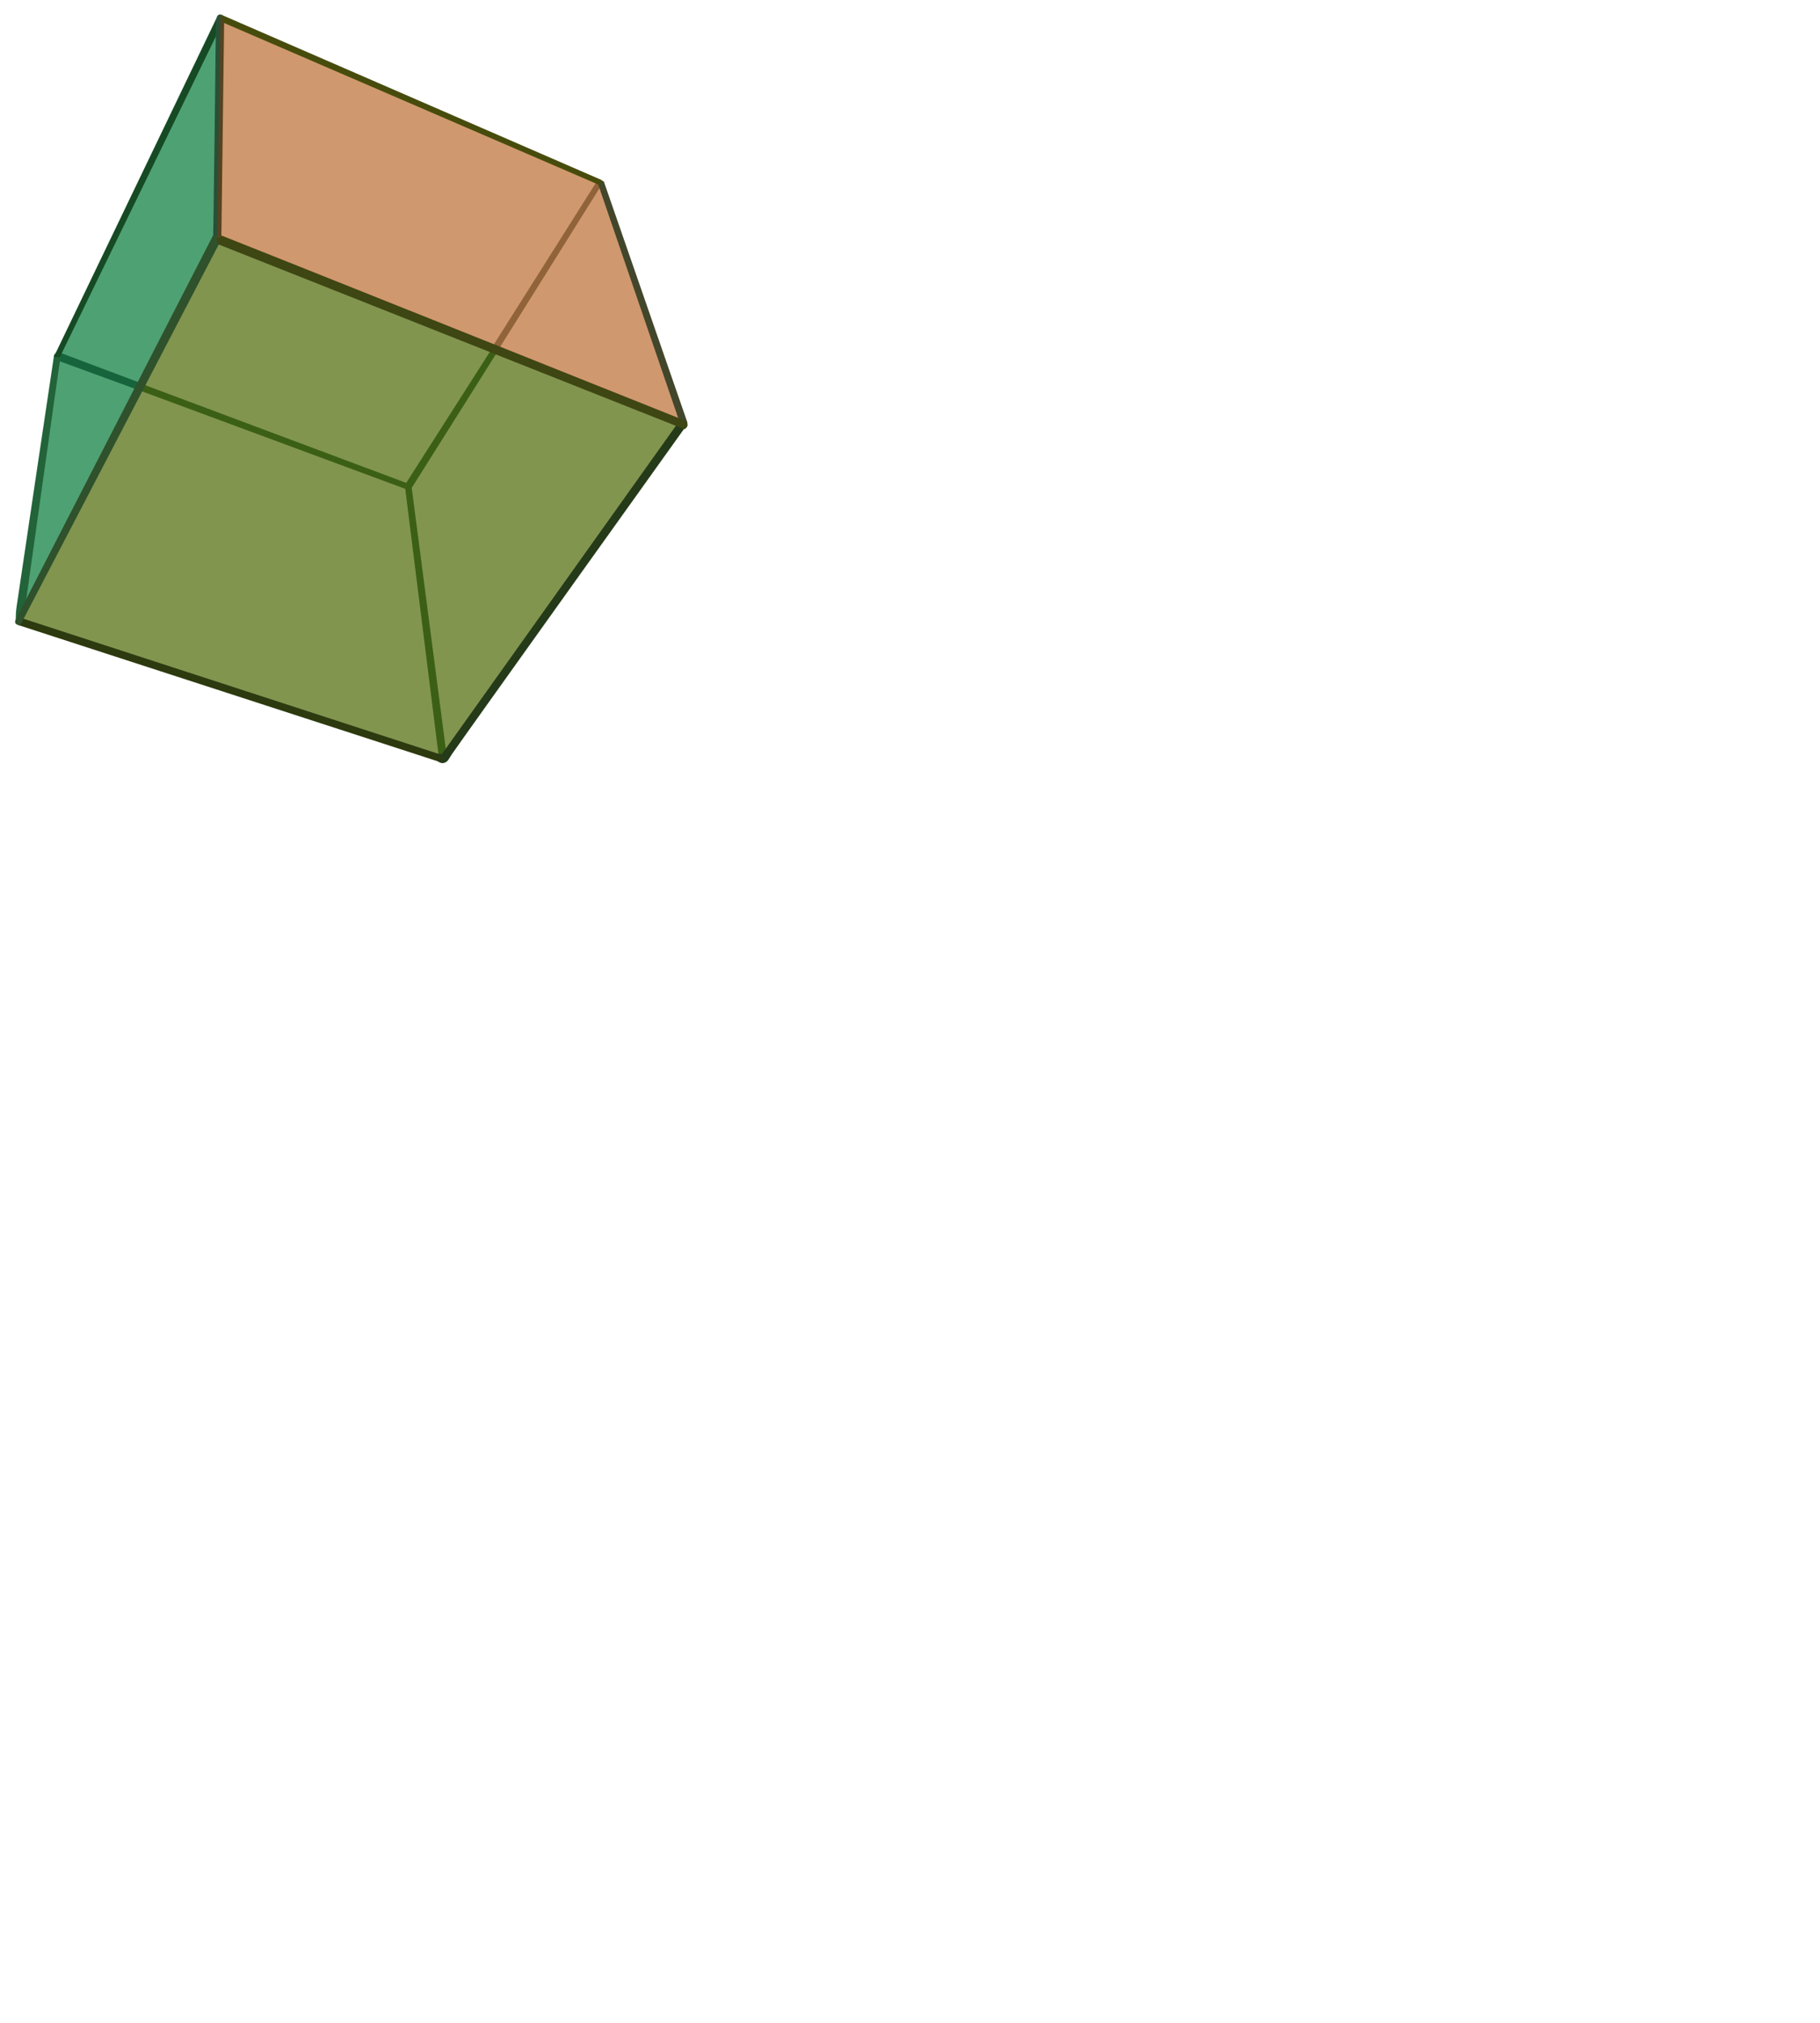 <?xml version="1.0" encoding="UTF-8" standalone="no"?>
<!-- Created with Inkscape (http://www.inkscape.org/) -->
<svg
   xmlns:dc="http://purl.org/dc/elements/1.1/"
   xmlns:cc="http://web.resource.org/cc/"
   xmlns:rdf="http://www.w3.org/1999/02/22-rdf-syntax-ns#"
   xmlns:svg="http://www.w3.org/2000/svg"
   xmlns="http://www.w3.org/2000/svg"
   xmlns:sodipodi="http://sodipodi.sourceforge.net/DTD/sodipodi-0.dtd"
   xmlns:inkscape="http://www.inkscape.org/namespaces/inkscape"
   width="540"
   height="600"
   id="svg2"
   sodipodi:version="0.32"
   inkscape:version="0.45.1"
   version="1.0"
   sodipodi:docname="Hexahedron.svg"
   sodipodi:docbase="/home/gencata/academic/DERS/DM/beamer/05.Cizgeler"
   inkscape:output_extension="org.inkscape.output.svg.inkscape">
  <defs
     id="defs4" />
  <sodipodi:namedview
     id="base"
     pagecolor="#ffffff"
     bordercolor="#666666"
     borderopacity="1.0"
     gridtolerance="10000"
     guidetolerance="10"
     objecttolerance="10"
     inkscape:pageopacity="0.0"
     inkscape:pageshadow="2"
     inkscape:zoom="0.98994949"
     inkscape:cx="228.9225"
     inkscape:cy="321.0075"
     inkscape:document-units="px"
     inkscape:current-layer="layer1"
     width="540px"
     height="600px"
     inkscape:window-width="1272"
     inkscape:window-height="948"
     inkscape:window-x="0"
     inkscape:window-y="0" />
  <g
     inkscape:label="Layer 1"
     inkscape:groupmode="layer"
     id="layer1"
     transform="translate(-105.694,-232.84)">
    <g
       id="g17794"
       transform="matrix(0.371,0,0,0.371,70.971,150.754)">
      <path
         id="path12935"
         d="M 267.143,239.505 L 267.143,416.648 L 111.429,710.934 L 139.286,505.219 L 267.143,239.505 z "
         style="fill:#4ea173;fill-opacity:1;fill-rule:evenodd;stroke:none;stroke-width:1px;stroke-linecap:butt;stroke-linejoin:miter;stroke-opacity:1" />
      <path
         sodipodi:nodetypes="ccccc"
         id="path16823"
         d="M 140.159,509.658 L 201.652,532.134 L 204.682,526.957 L 140.916,502.965 L 140.159,509.658 z "
         style="fill:#16643c;fill-opacity:1;fill-rule:evenodd;stroke:none;stroke-width:1px;stroke-linecap:butt;stroke-linejoin:miter;stroke-opacity:1" />
      <path
         sodipodi:nodetypes="cscscc"
         id="path10991"
         d="M 106.319,718.507 C 106.319,718.507 105.813,714.214 106.824,706.637 C 107.834,699.061 136.876,504.86 136.876,504.86 C 136.876,504.86 143.442,497.031 141.926,506.88 C 140.259,517.717 113.137,710.678 113.137,710.678 L 106.319,718.507 z "
         style="fill:#226339;fill-opacity:1;fill-rule:evenodd;stroke:none;stroke-width:1px;stroke-linecap:butt;stroke-linejoin:miter;stroke-opacity:1" />
      <path
         id="path12933"
         d="M 265.714,410.934 L 638.571,560.934 L 447.143,829.505 L 108.571,718.076 L 265.714,410.934 z "
         style="fill:#81954f;fill-opacity:1;fill-rule:evenodd;stroke:#000000;stroke-width:1px;stroke-linecap:butt;stroke-linejoin:miter;stroke-opacity:1" />
      <g
         transform="translate(-399.286,0)"
         id="g15848">
        <path
           style="fill:#3b5f15;fill-opacity:1;fill-rule:evenodd;stroke:none;stroke-width:1px;stroke-linecap:butt;stroke-linejoin:miter;stroke-opacity:1"
           d="M 603.571,533.076 L 816.786,612.005 L 821.071,609.862 L 817.857,607.362 L 605,527.719 L 603.571,533.076 z M 817.5,607.719 L 885,502.005 L 889.643,504.148 L 822.143,611.291 L 849.643,822.005 L 846.429,827.719 L 843.571,824.505 L 816.786,610.576 L 817.5,607.719 z "
           id="path13906" />
        <path
           style="fill:#3b5f15;fill-opacity:1;fill-rule:evenodd;stroke:none;stroke-width:1px;stroke-linecap:butt;stroke-linejoin:miter;stroke-opacity:1"
           d="M 816.228,607.641 L 819.062,607.039 L 821.741,609.215 L 820.435,612.05 L 817.054,612.027 L 816.685,611.626 L 816.228,607.641 z "
           id="path14877" />
      </g>
      <path
         sodipodi:nodetypes="cccsscc"
         id="path10020"
         d="M 635.386,559.913 L 446.929,824.257 C 439.706,822.717 443.897,827.323 442.595,828.971 C 442.595,828.971 445.616,832.053 448.467,831.274 C 451.959,830.32 452.128,828.455 455.104,824.083 C 462.585,813.096 641.699,562.691 641.699,562.691 L 635.386,559.913 z "
         style="fill:#253a19;fill-opacity:1;fill-rule:evenodd;stroke:none;stroke-width:1px;stroke-linecap:butt;stroke-linejoin:miter;stroke-opacity:1" />
      <path
         id="path7107"
         d="M 270.216,237.169 L 268.195,412.936 L 637.911,559.408 L 574.272,367.479 L 270.216,237.169 z "
         style="fill:#d0986e;fill-opacity:1;fill-rule:evenodd;stroke:none;stroke-width:1px;stroke-linecap:butt;stroke-linejoin:miter;stroke-opacity:1" />
      <path
         sodipodi:nodetypes="ccccc"
         id="path15852"
         d="M 570.893,366.291 L 487.857,497.719 L 493.214,499.148 L 574.643,369.148 L 570.893,366.291 z "
         style="fill:#90633a;fill-opacity:1;fill-rule:evenodd;stroke:none;stroke-width:1px;stroke-linecap:butt;stroke-linejoin:miter;stroke-opacity:1" />
      <path
         id="path4194"
         d="M 576.545,366.469 L 643.467,559.408 L 637.406,559.66 L 571.746,367.984 C 571.746,367.984 573.009,363.691 576.545,366.469 z "
         style="fill:#42462b;fill-opacity:1;fill-rule:evenodd;stroke:none;stroke-width:1px;stroke-linecap:butt;stroke-linejoin:miter;stroke-opacity:1" />
      <path
         id="path11962"
         d="M 141.421,506.88 L 269.458,243.735 L 266.428,236.411 L 136.623,506.627 L 141.421,506.88 z "
         style="fill:#164a24;fill-opacity:1;fill-rule:evenodd;stroke:none;stroke-width:1px;stroke-linecap:butt;stroke-linejoin:miter;stroke-opacity:1" />
      <path
         sodipodi:nodetypes="csscsc"
         id="path6136"
         d="M 264.062,409.148 C 265.03,410.659 266.235,411.454 267.679,411.536 C 270.954,411.723 268.571,406.648 268.571,399.148 C 268.571,391.648 271.355,233.39 271.355,233.39 C 271.355,233.39 266.25,230.041 266.25,239.862 C 266.25,249.684 264.241,409.326 264.062,409.148 z "
         style="fill:#295037;fill-opacity:1;fill-rule:evenodd;stroke:none;stroke-width:1px;stroke-linecap:butt;stroke-linejoin:miter;stroke-opacity:1" />
      <path
         sodipodi:nodetypes="ccccc"
         id="path9049"
         d="M 109.98,715.161 L 444.375,823.969 C 446.524,826.249 446.747,828.326 444.375,830.13 L 107.768,720.844 L 109.98,715.161 z "
         style="fill:#2d3a0f;fill-opacity:1;fill-rule:evenodd;stroke:none;stroke-width:1px;stroke-linecap:butt;stroke-linejoin:miter;stroke-opacity:1" />
      <path
         sodipodi:nodetypes="ccccc"
         id="path8078"
         d="M 264.407,408.642 L 106.066,716.739 C 105.004,719.365 106.205,721.097 109.854,721.032 L 270.068,413.781 L 264.407,408.642 z "
         style="fill:#2f512c;fill-opacity:1;fill-rule:evenodd;stroke:none;stroke-width:1px;stroke-linecap:butt;stroke-linejoin:miter;stroke-opacity:1" />
      <path
         sodipodi:nodetypes="ccscc"
         id="path3223"
         d="M 640.982,564.416 L 267.857,416.469 C 267.857,416.469 264.241,407.139 271.964,410.041 C 278.836,412.623 642.321,557.898 642.321,557.898 C 642.321,557.898 645.714,561.648 640.982,564.416 z "
         style="fill:#3e4613;fill-opacity:1;fill-rule:evenodd;stroke:none;stroke-width:1px;stroke-linecap:butt;stroke-linejoin:miter;stroke-opacity:1" />
      <path
         id="path5165"
         d="M 267.185,411.168 L 270,232.987 C 270,232.987 272.857,233.166 272.857,237.273 C 272.857,241.38 270.625,410.755 270.625,410.755 C 270.625,410.755 269.018,412.094 267.185,411.168 z "
         style="fill:#554321;fill-opacity:1;fill-rule:evenodd;stroke:none;stroke-width:1px;stroke-linecap:butt;stroke-linejoin:miter;stroke-opacity:1" />
      <path
         sodipodi:nodetypes="ccccc"
         id="path2251"
         d="M 572.5,368.969 C 573.882,368.828 574.862,367.257 574.821,365.219 L 271.071,233.255 C 270.931,234.841 270.933,236.212 272.5,239.505 L 572.5,368.969 z "
         style="fill:#474c0c;fill-opacity:1;fill-rule:evenodd;stroke:none;stroke-width:1px;stroke-linecap:butt;stroke-linejoin:miter;stroke-opacity:1" />
    </g>
  </g>
</svg>
